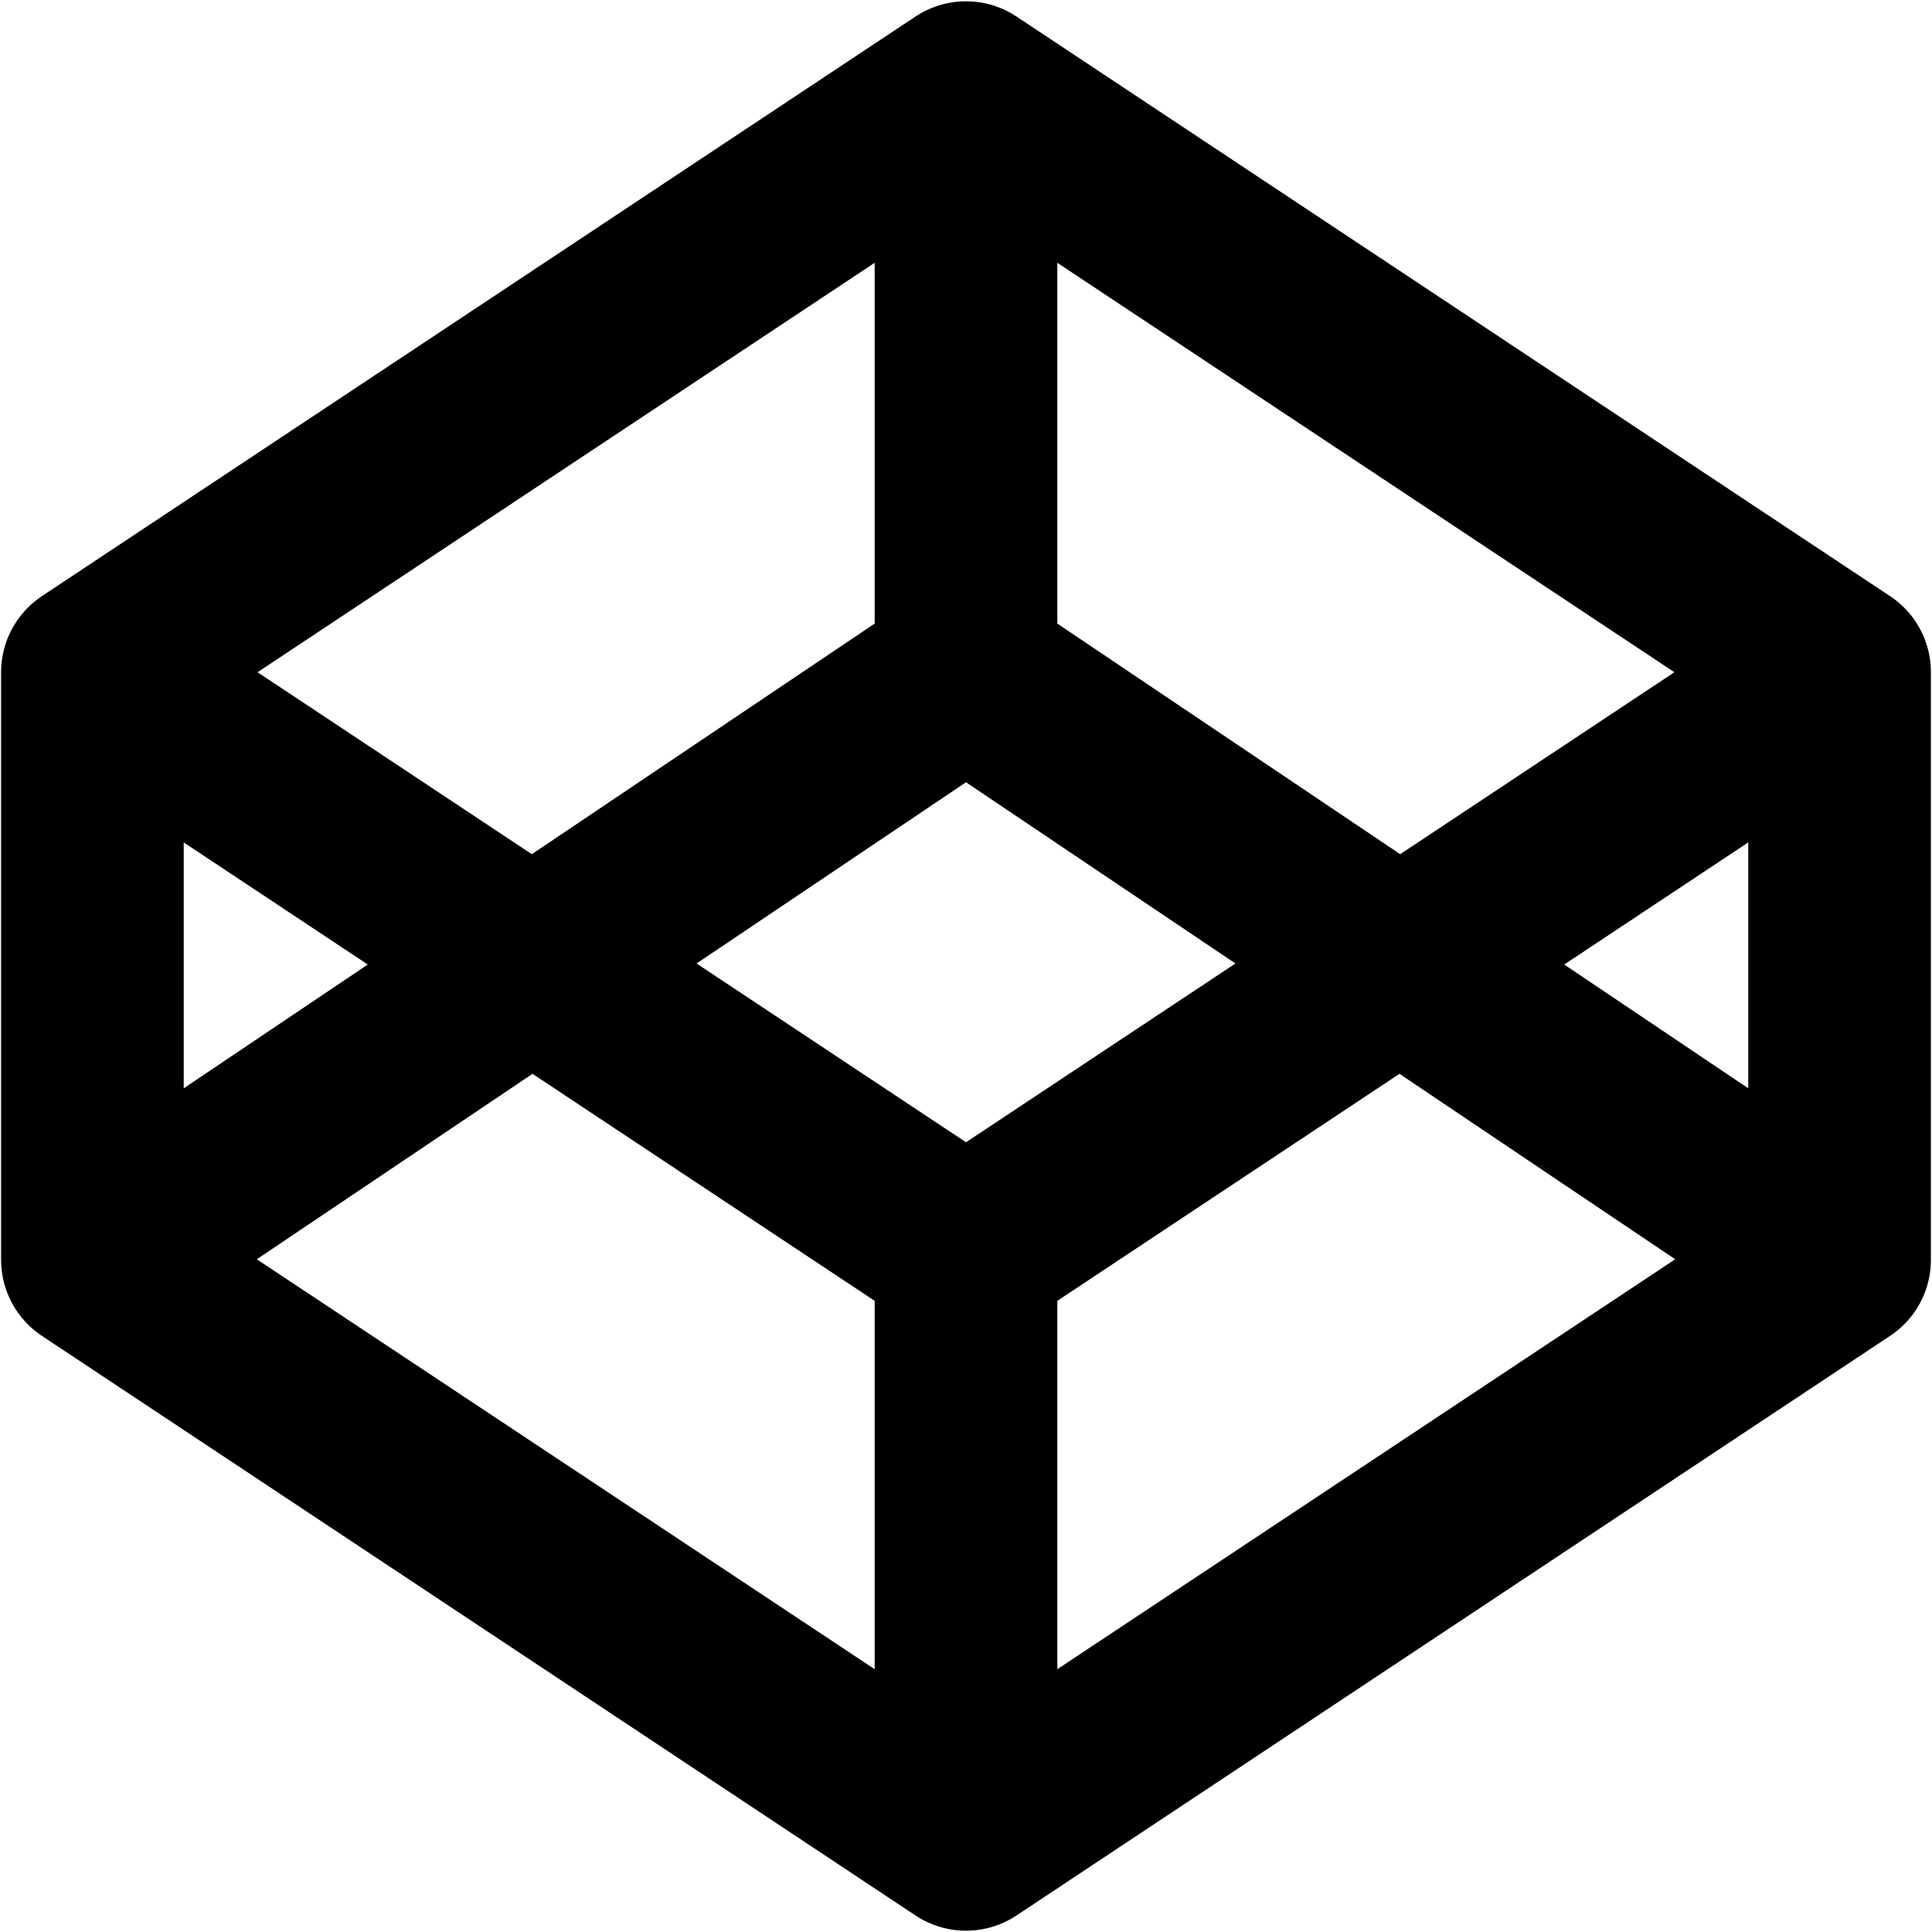 <?xml version="1.0" encoding="UTF-8" standalone="no"?>
<svg
   xmlns:dc="http://purl.org/dc/elements/1.1/"
   xmlns:cc="http://creativecommons.org/ns#"
   xmlns:rdf="http://www.w3.org/1999/02/22-rdf-syntax-ns#"
   xmlns:svg="http://www.w3.org/2000/svg"
   xmlns="http://www.w3.org/2000/svg"
   xmlns:sodipodi="http://sodipodi.sourceforge.net/DTD/sodipodi-0.dtd"
   xmlns:inkscape="http://www.inkscape.org/namespaces/inkscape"
   viewBox="0 0 64 64"
   id="svg3391"
   version="1.1"
   inkscape:version="0.91 r13725"
   sodipodi:docname="codepen-icon.svg"
   width="64"
   height="64"
   style="fill:none;stroke:#000000;stroke-width:2.3;stroke-linecap:round;stroke-linejoin:round">
  <defs
     id="defs3397" />
  <sodipodi:namedview
     pagecolor="#ffffff"
     bordercolor="#666666"
     borderopacity="1"
     objecttolerance="10"
     gridtolerance="10"
     guidetolerance="10"
     inkscape:pageopacity="0"
     inkscape:pageshadow="2"
     inkscape:window-width="1855"
     inkscape:window-height="1056"
     id="namedview3395"
     showgrid="false"
     fit-margin-top="0"
     fit-margin-left="0"
     fit-margin-right="0"
     fit-margin-bottom="0"
     inkscape:zoom="8.6956522"
     inkscape:cx="44.937965"
     inkscape:cy="1.3663786"
     inkscape:window-x="65"
     inkscape:window-y="24"
     inkscape:window-maximized="1"
     inkscape:current-layer="svg3391" />
  <path
     d="m 3.061,41.732 28.939,19.2 28.939,-19.2 0,-19.463 L 32,3.068 3.061,22.268 Z m 57.878,0 L 32,22.268 3.061,41.732 m 0,-19.463 L 32,41.469 60.939,22.268 M 32,3.068 l 0,19.2 m 0,19.463 0,19.2"
     id="path3393"
     inkscape:connector-curvature="0"
     style="stroke-width:6.05"
     sodipodi:nodetypes="ccccccccccccccccc" />
</svg>
